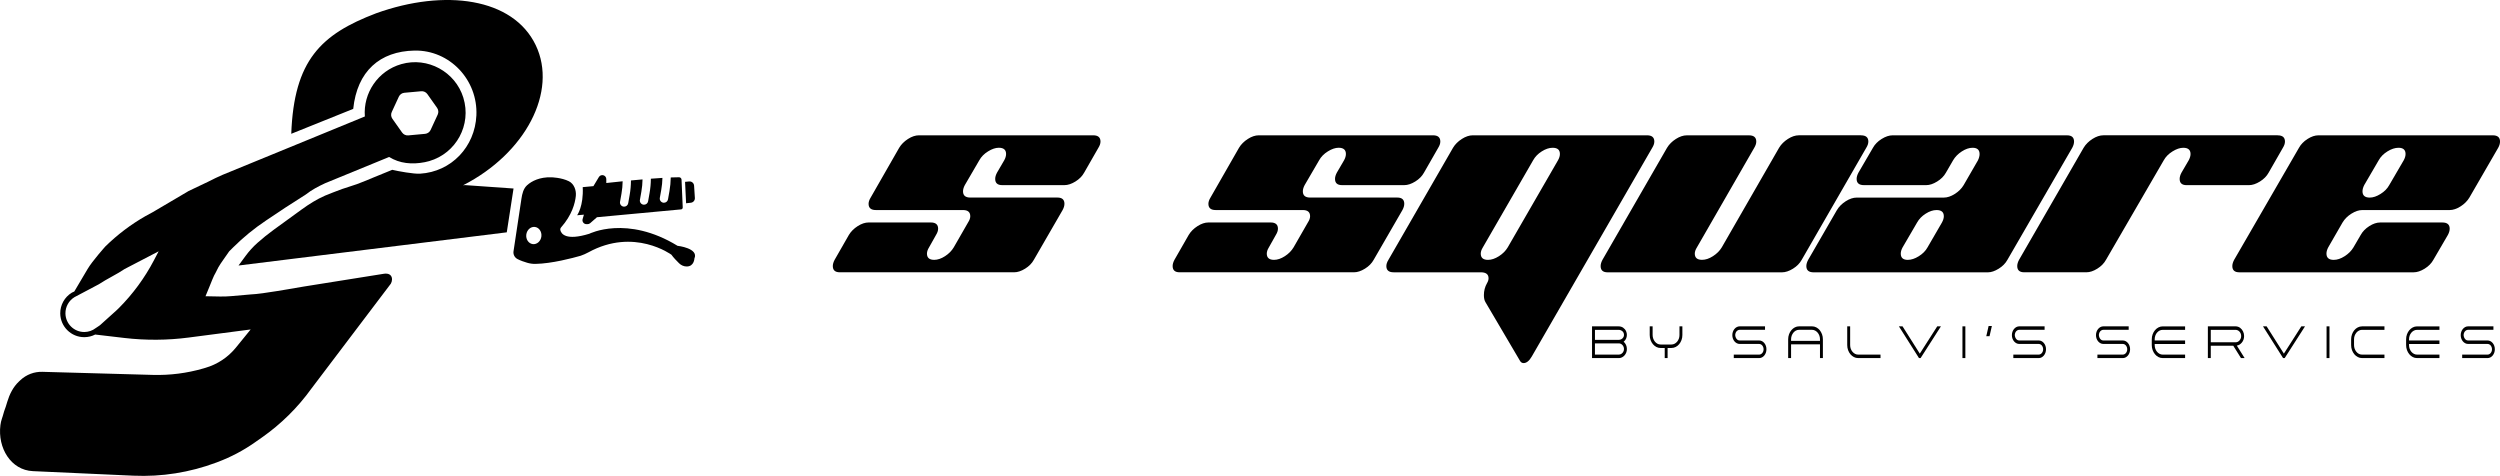 <?xml version="1.0" encoding="UTF-8"?>
<svg id="Layer_2" xmlns="http://www.w3.org/2000/svg" viewBox="0 0 1272.21 242.17">
  <g id="Final">
    <g id="V3">
      <path d="M74.14,109.91l3.5-1.9c-1.18.61-2.35,1.24-3.5,1.9Z"/>
      <path d="M236.68,94.2l24.65,1.73-3.44,22.3-106.33,13.15-5.88.73-24.3,3.01,3.6-4.89c1.78-2.42,3.8-4.65,6.05-6.65,2.65-2.36,5.42-4.59,8.3-6.68l14.14-10.27c3.86-2.8,7.66-5.19,12.02-7.11.02-.01.04-.02.06-.03h.03s3.3-1.32,3.3-1.32l.48-.19c.33-.12.66-.25.99-.38,1.32-.51,2.66-1.01,3.77-1.42,2.33-.85,5.8-1.8,7.6-2.5,4.51-1.75,4.8-1.86,8.56-3.45,3.72-1.55,6.78-2.78,9.33-3.81,2.96.71,10.92,2.17,14.14,1.97,15.97-.97,27.95-13.68,28.68-29.66.82-18.08-13.6-33.34-31.5-32.99-17.64.34-29.19,10.5-31.18,29.67l-31.53,12.68c1.38-37.39,15.09-50.63,43.17-61.32,34.97-12.57,69.68-7.88,81.23,16.21,11.3,23.59-5.22,55.13-36.99,71.32.35-.03.7-.07,1.05-.11Z"/>
      <path d="M235.81,49.77c-4.09-13.3-18.21-20.97-31.59-17.14-11.95,3.42-19.47,14.75-18.55,26.64l-28.27,11.6-44.06,18.07c-.74.3-2.1.93-3.5,1.59-.02.01-.03.02-.04.02-.23.11-.45.22-.68.33-1.33.64-2.59,1.27-3.27,1.63l-9.89,4.71-18.31,10.79-3.5,1.9-.08.04c-7.39,4.22-14.27,9.4-20.44,15.45,0,0-6.61,7.36-9.04,11.48l-6.78,11.46-1.06.49-.22.12c-3.67,2.23-5.92,6.28-5.87,10.58.08,6.68,5.55,12.06,12.2,12.05h.16c1.92-.03,3.76-.48,5.43-1.34l14.81,1.74c10.92,1.28,21.96,1.21,32.85-.22l31.45-4.1-7.55,9.28c-4.01,4.92-9.42,8.5-15.51,10.26l-1.12.33c-8.28,2.4-16.9,3.49-25.51,3.26l-56.31-1.57c-4.13-.12-8.15,1.4-11.17,4.23l-.74.69c-2.97,2.78-4.83,6.59-5.94,10.3-.6,2.01-.86,2.89-1.6,4.85l-.72,2.48c-.1.38-.24.75-.37,1.12-.38,1.12-.66,2.27-.81,3.45-1.48,11.58,5.3,22.92,16.55,23.42l51.15,2.31c14.36.64,28.7-1.63,42.16-6.68l.76-.29c6.63-2.49,12.91-5.8,18.7-9.85l3.72-2.6c9.77-6.84,18.31-15.28,25.27-24.97l39.71-52.44c2.02-2.02,2.02-6.71-2.96-5.91l-40.61,6.48c-6,.97-20.88,3.77-26.95,4.01l-10.11.88c-1.89.17-3.79.23-5.7.19l-7.32-.14,2.09-5.08c.39-.96,2.31-5.91,2.95-6.69l1.47-2.9c1.03-1.97,4.43-6.44,5.54-8.18l2.03-2.02c5.14-5.11,10.77-9.71,16.81-13.73l7.29-4.86c1.39-1.04,10.54-6.78,12.89-8.33h0c2.96-2.34,6.24-4.06,9.8-5.72l32.57-13.36c2.68,1.66,5.59,2.65,8.63,3.05,3.05.41,6.25.24,9.53-.4.76-.15,1.51-.33,2.27-.55,13.73-4,21.57-18.46,17.36-32.18ZM78.32,132.49c-4.68,8.92-10.67,17.09-17.77,24.22-.82.82-1.03,1-1.39,1.33l-5.59,5.03-2.15,1.94c-.48.59-2.12,1.49-2.71,1.95-1.65,1.28-3.64,1.96-5.73,1.99-5.25.07-9.61-4.17-9.68-9.44-.04-3.37,1.72-6.55,4.61-8.3l12.39-6.56c4.03-2.68,9.59-5.31,13.09-7.74l17.34-9.02-2.42,4.61ZM222.74,58.32l-3.6,7.8c-.52,1.12-1.59,1.88-2.82,1.99l-8.56.79c-1.22.11-2.42-.44-3.13-1.45l-4.96-7.02c-.71-1.01-.83-2.32-.31-3.43l3.6-7.8c.52-1.12,1.59-1.88,2.82-1.99l8.56-.78c1.22-.11,2.42.43,3.13,1.44l4.96,7.02c.71,1.01.83,2.32.31,3.43Z"/>
      <path d="M344.82,125.11c-25.8-15.82-44.94-6.15-44.94-6.15-12.03,3.7-14.31-.03-14.73-1.85-.11-.49.04-1,.37-1.38,5.56-6.3,7.13-12.29,7.51-16.04.29-2.89-.91-6.13-3.5-7.44-3.85-1.94-8.94-2.02-8.94-2.02-5.92-.21-10.06,1.94-12.36,4.03-1.89,1.71-2.5,4.36-2.88,6.87l-4.03,26.75c-.24,1.59.55,3.16,1.97,3.92,1.52.82,3.52,1.48,5,1.92,1.36.4,2.77.6,4.19.57,8.27-.14,18.87-2.95,23.01-4.14,1.09-.32,2.93-1.19,3.92-1.73,23.3-12.8,42.28,1.21,42.28,1.21.96,1.4,2.73,3.21,3.89,4.35,1.04,1.02,2.43,1.64,3.88,1.63,3.78,0,3.92-4.07,3.92-4.07,2.32-5.24-8.56-6.45-8.56-6.45ZM275.5,120.34c-.3,2.4-2.26,4.15-4.38,3.88-2.12-.26-3.6-2.43-3.3-4.84.3-2.41,2.26-4.15,4.38-3.89s3.6,2.43,3.3,4.84Z"/>
      <path d="M347.43,105.57c.02.5-.34.95-.84.99,0,0-1.32.12-1.32.12l-41.48,3.86-3.46,3.03c-.37.32-.84.5-1.33.5h-.57c-1.35,0-2.33-1.3-1.94-2.59l.65-2.24-3.44.3s3.34-4.6,2.84-14.31l5.44-.5,2.74-4.56c.32-.52.83-.93,1.43-1.02.86-.14,1.59.23,2.01.82.24.34.38.74.38,1.18v1.98s3.43-.39,8.32-.88c-.03,2.11-.23,4.22-.6,6.32l-.73,4.11c-.21,1.15.56,2.25,1.71,2.45.12.02.25.03.37.03,1.01,0,1.9-.72,2.08-1.75l.73-4.12c.44-2.47.66-4.97.67-7.46,1.88-.18,3.87-.36,5.89-.53-.04,2.1-.23,4.2-.6,6.27l-.73,4.12c-.21,1.15.56,2.25,1.72,2.45.12.02.25.03.37.03,1.01,0,1.9-.72,2.08-1.75l.73-4.12c.43-2.43.66-4.89.67-7.36,2.01-.15,4-.3,5.89-.41-.04,2.03-.24,4.05-.6,6.05l-.73,4.11c-.2,1.15.57,2.25,1.72,2.45.12.02.25.03.37.03,1.01,0,1.9-.72,2.08-1.75l.73-4.12c.41-2.32.63-4.66.66-7,1.55-.06,2.98-.1,4.22-.1.68,0,1.24.53,1.27,1.21l.61,14.14Z"/>
      <path d="M348.62,92.54l2.08-.2c1.29-.13,2.43.84,2.51,2.14l.4,6.26c.08,1.22-.82,2.29-2.03,2.43l-2.44.27-.52-10.9Z"/>
    </g>
    <g>
      <path d="M510,94.21c-2.38,0-3.56-1.06-3.56-3.17,0-.97.31-2.02.92-3.17l3.7-6.34c.62-1.14.92-2.2.92-3.17,0-2.11-1.23-3.17-3.7-3.17-1.67,0-3.5.62-5.48,1.85-1.98,1.23-3.46,2.73-4.42,4.48l-7.39,12.67c-.61,1.15-.92,2.2-.92,3.17,0,2.12,1.23,3.17,3.7,3.17h44.35c2.38,0,3.56,1.06,3.56,3.17,0,.97-.31,2.03-.92,3.17l-14.65,25.35c-.97,1.76-2.44,3.26-4.42,4.49-1.98,1.23-3.85,1.85-5.61,1.85h-88.71c-2.38,0-3.56-1.06-3.56-3.17,0-.97.31-2.02.92-3.17l7.26-12.67c1.06-1.76,2.55-3.25,4.49-4.49,1.93-1.23,3.78-1.85,5.54-1.85h31.68c2.46,0,3.7,1.06,3.7,3.17,0,.97-.35,2.03-1.06,3.17l-3.56,6.34c-.71,1.14-1.06,2.2-1.06,3.17,0,2.11,1.23,3.17,3.68,3.17,1.75,0,3.59-.62,5.51-1.86,1.92-1.24,3.41-2.75,4.46-4.52l7.27-12.66c.75-1.14,1.12-2.19,1.12-3.15,0-2.1-1.23-3.15-3.7-3.15h-44.35c-2.46,0-3.7-1.06-3.7-3.17,0-.97.35-2.02,1.06-3.17l14.52-25.35c1.06-1.76,2.55-3.25,4.49-4.49,1.93-1.23,3.78-1.85,5.54-1.85h88.71c2.46,0,3.7,1.06,3.7,3.17,0,.97-.35,2.03-1.06,3.17l-7.26,12.67c-.97,1.76-2.44,3.26-4.42,4.49-1.98,1.23-3.85,1.85-5.61,1.85h-31.68Z"/>
      <path d="M682.93,94.21c-2.38,0-3.56-1.06-3.56-3.17,0-.97.31-2.02.92-3.17l3.7-6.34c.62-1.14.92-2.2.92-3.17,0-2.11-1.23-3.17-3.7-3.17-1.67,0-3.5.62-5.48,1.85-1.98,1.23-3.46,2.73-4.42,4.48l-7.39,12.67c-.61,1.15-.92,2.2-.92,3.17,0,2.12,1.23,3.17,3.7,3.17h44.35c2.38,0,3.56,1.06,3.56,3.17,0,.97-.31,2.03-.92,3.17l-14.65,25.35c-.97,1.76-2.44,3.26-4.42,4.49-1.98,1.23-3.85,1.85-5.61,1.85h-88.71c-2.38,0-3.56-1.06-3.56-3.17,0-.97.31-2.02.92-3.17l7.26-12.67c1.06-1.76,2.55-3.25,4.49-4.49,1.93-1.23,3.78-1.85,5.54-1.85h31.68c2.46,0,3.7,1.06,3.7,3.17,0,.97-.35,2.03-1.06,3.17l-3.56,6.34c-.71,1.14-1.06,2.2-1.06,3.17,0,2.11,1.23,3.17,3.68,3.17,1.75,0,3.59-.62,5.51-1.86,1.92-1.24,3.41-2.75,4.46-4.52l7.27-12.66c.75-1.14,1.12-2.19,1.12-3.15,0-2.1-1.23-3.15-3.7-3.15h-44.35c-2.46,0-3.7-1.06-3.7-3.17,0-.97.35-2.02,1.06-3.17l14.52-25.35c1.06-1.76,2.55-3.25,4.49-4.49,1.93-1.23,3.78-1.85,5.54-1.85h88.71c2.46,0,3.7,1.06,3.7,3.17,0,.97-.35,2.03-1.06,3.17l-7.26,12.67c-.97,1.76-2.44,3.26-4.42,4.49-1.98,1.23-3.85,1.85-5.61,1.85h-31.68Z"/>
      <path d="M779.55,181.34c-1.32,2.29-2.73,3.43-4.22,3.43-.79,0-1.41-.4-1.85-1.19l-17.56-29.83c-.53-.88-.79-2.07-.79-3.56,0-2.2.53-4.22,1.58-6.07.53-.88.79-1.72.79-2.51,0-2.03-1.32-3.04-3.96-3.04h-44.35c-2.46,0-3.7-1.06-3.7-3.17,0-.97.35-2.02,1.06-3.17l32.87-57.03c1.06-1.76,2.55-3.25,4.49-4.49,1.93-1.23,3.78-1.85,5.54-1.85h88.71c2.46,0,3.7,1.06,3.7,3.17,0,.97-.35,2.03-1.06,3.17l-61.25,106.13ZM762.78,130.38c1.93-1.23,3.43-2.73,4.48-4.5l25.61-44.36c.63-1.14.94-2.19.94-3.16,0-2.11-1.23-3.16-3.7-3.16-1.76,0-3.61.62-5.55,1.85s-3.39,2.73-4.36,4.49l-25.61,44.36c-.71,1.14-1.06,2.2-1.06,3.17,0,2.11,1.23,3.17,3.69,3.17,1.76,0,3.6-.62,5.54-1.85Z"/>
      <path d="M947.07,68.87c2.46,0,3.7,1.06,3.7,3.17,0,.97-.35,2.03-1.06,3.17l-32.87,57.03c-.97,1.76-2.44,3.26-4.42,4.49-1.98,1.23-3.85,1.85-5.61,1.85h-88.71c-2.38,0-3.56-1.06-3.56-3.17,0-.97.31-2.02.92-3.17l32.87-57.03c1.06-1.76,2.55-3.25,4.49-4.49,1.93-1.23,3.78-1.85,5.54-1.85h31.68c2.46,0,3.7,1.06,3.7,3.17,0,.97-.34,2.03-1.03,3.17l-29.18,50.69c-.72,1.14-1.08,2.2-1.08,3.16,0,2.11,1.23,3.16,3.7,3.16,1.76,0,3.61-.61,5.54-1.85,1.93-1.23,3.43-2.73,4.49-4.49l29.17-50.69c1.06-1.76,2.55-3.25,4.49-4.49,1.93-1.23,3.78-1.85,5.54-1.85h31.68Z"/>
      <path d="M1051.89,68.87c2.38,0,3.56,1.06,3.56,3.17,0,.97-.31,2.03-.92,3.17l-33,57.03c-.97,1.76-2.44,3.26-4.42,4.49-1.98,1.23-3.81,1.85-5.48,1.85h-88.71c-2.46,0-3.7-1.06-3.7-3.17,0-.97.31-2.02.92-3.17l14.65-25.35c1.06-1.76,2.55-3.25,4.49-4.49,1.93-1.23,3.78-1.85,5.54-1.85h44.35c1.77,0,3.63-.61,5.57-1.84,1.95-1.23,3.45-2.72,4.51-4.48l7.3-12.64c.55-1.15.83-2.22.83-3.19,0-2.13-1.19-3.2-3.56-3.2-1.75,0-3.58.62-5.49,1.86-1.92,1.24-3.4,2.75-4.44,4.53l-3.68,6.35c-.97,1.74-2.45,3.22-4.44,4.44-1.98,1.22-3.82,1.83-5.49,1.83h-31.76c-2.47,0-3.71-1.06-3.71-3.17,0-.97.31-2.02.92-3.17l7.39-12.67c.97-1.76,2.44-3.25,4.42-4.49,1.98-1.23,3.85-1.85,5.61-1.85h88.71ZM988.23,113.21c.63-1.14.95-2.19.95-3.16,0-2.11-1.23-3.16-3.7-3.16-1.76,0-3.61.62-5.54,1.85-1.94,1.23-3.39,2.73-4.36,4.49l-7.39,12.67c-.62,1.14-.92,2.2-.92,3.17,0,2.11,1.19,3.17,3.56,3.17,1.76,0,3.63-.61,5.61-1.85,1.98-1.23,3.46-2.72,4.43-4.48l7.36-12.69Z"/>
      <path d="M1159.08,68.87c2.46,0,3.7,1.06,3.7,3.17,0,.97-.35,2.03-1.06,3.17l-7.26,12.67c-.97,1.76-2.44,3.26-4.42,4.49-1.98,1.23-3.85,1.85-5.61,1.85h-31.68c-2.38,0-3.56-1.06-3.56-3.17,0-.97.31-2.02.92-3.17l3.7-6.34c.61-1.14.92-2.2.92-3.17,0-2.11-1.23-3.17-3.7-3.17-1.67,0-3.5.62-5.48,1.85-1.98,1.23-3.46,2.73-4.43,4.48l-29.39,50.64c-.97,1.78-2.44,3.29-4.41,4.53-1.98,1.24-3.84,1.86-5.6,1.86h-31.62c-2.37,0-3.56-1.06-3.56-3.17,0-.97.31-2.02.92-3.17l32.87-57.03c1.06-1.76,2.55-3.25,4.49-4.49,1.93-1.23,3.78-1.85,5.54-1.85h88.71Z"/>
      <path d="M1196.59,108.73c-1.94,1.23-3.44,2.72-4.49,4.47l-7.27,12.62c-.62,1.16-.93,2.23-.93,3.21,0,2.14,1.23,3.21,3.7,3.21,1.76,0,3.61-.61,5.54-1.85,1.94-1.23,3.43-2.73,4.49-4.49l3.7-6.34c.97-1.76,2.42-3.25,4.36-4.49,1.93-1.23,3.78-1.85,5.54-1.85h31.68c2.46,0,3.7,1.06,3.7,3.17,0,.97-.31,2.03-.92,3.17l-7.39,12.67c-.97,1.76-2.44,3.26-4.42,4.49-1.98,1.23-3.85,1.85-5.61,1.85h-88.71c-2.38,0-3.56-1.06-3.56-3.17,0-.97.31-2.02.92-3.17l33-57.03c.97-1.76,2.42-3.25,4.36-4.49,1.94-1.23,3.78-1.85,5.54-1.85h88.71c2.46,0,3.7,1.06,3.7,3.17,0,.97-.31,2.03-.93,3.17l-14.67,25.35c-1.06,1.76-2.56,3.26-4.5,4.49-1.94,1.23-3.79,1.85-5.55,1.85h-44.42c-1.76,0-3.61.61-5.55,1.84ZM1203.12,94.19c-.59,1.15-.88,2.21-.88,3.18,0,2.12,1.23,3.18,3.7,3.18,1.67,0,3.5-.61,5.48-1.85,1.98-1.23,3.45-2.73,4.42-4.49l7.39-12.67c.62-1.14.92-2.2.92-3.17,0-2.11-1.19-3.17-3.58-3.17-1.77,0-3.64.61-5.63,1.84-1.99,1.23-3.46,2.72-4.43,4.47l-7.39,12.67Z"/>
    </g>
    <g>
      <path d="M826.24,173.88c.49.42.89.96,1.2,1.61.3.65.46,1.35.46,2.1,0,.65-.11,1.26-.33,1.82-.22.56-.52,1.05-.9,1.47s-.81.75-1.31.99c-.49.24-1.01.36-1.56.36h-13.64v-16.15h13.58c.39,0,.78.05,1.16.16.38.11.74.28,1.07.5.33.23.63.5.91.82.27.32.49.69.66,1.11.23.56.35,1.13.35,1.72s-.11,1.17-.32,1.72-.52,1.03-.93,1.42l-.41.35ZM811.64,172.94h12.18c.3,0,.6-.06.92-.17.31-.12.59-.29.84-.51.25-.23.45-.49.61-.8.16-.31.23-.66.23-1.05s-.08-.76-.23-1.08c-.16-.32-.36-.59-.62-.8s-.54-.38-.86-.5c-.32-.12-.64-.17-.96-.17h-12.1v5.1ZM826.22,178.68c.13-.33.19-.68.19-1.07s-.07-.75-.2-1.1c-.14-.34-.32-.64-.56-.91-.23-.26-.51-.47-.82-.63s-.64-.23-.99-.23h-12.2v5.71h12.2c.49,0,.96-.16,1.41-.49.45-.33.77-.75.97-1.28Z"/>
      <path d="M847.15,182.22v-5.13h-2.07c-.78,0-1.51-.17-2.18-.52s-1.25-.82-1.75-1.41c-.51-.61-.91-1.31-1.2-2.11-.29-.8-.44-1.66-.44-2.58v-4.4h1.48v4.4c0,.65.11,1.27.32,1.86.21.59.5,1.11.87,1.55.37.44.79.79,1.28,1.05.49.26,1.01.38,1.57.38h5.56c.55,0,1.07-.13,1.56-.38s.93-.6,1.3-1.04c.37-.43.66-.94.88-1.53.21-.58.32-1.2.32-1.85v-4.45h1.48v4.4c0,.92-.15,1.78-.44,2.58-.29.8-.69,1.5-1.2,2.11-.49.59-1.08,1.06-1.75,1.41s-1.39.52-2.16.52h-1.97v5.13h-1.48Z"/>
      <path d="M895.19,182.22h-12.9v-1.77h12.9c.31,0,.6-.07.88-.21.27-.14.51-.33.72-.58.21-.25.37-.54.49-.86.12-.33.18-.68.18-1.05s-.06-.73-.18-1.06c-.12-.33-.28-.62-.48-.87-.2-.25-.44-.44-.72-.58-.28-.14-.57-.21-.89-.21h-9.89c-.51,0-.99-.12-1.45-.35-.46-.23-.86-.55-1.2-.96-.34-.4-.62-.88-.81-1.42-.19-.54-.29-1.13-.29-1.75s.1-1.2.29-1.74c.2-.54.46-1.01.8-1.41.34-.4.73-.73,1.19-.97.46-.24.94-.36,1.46-.36h12.9v1.77h-12.9c-.33,0-.62.07-.89.22-.27.15-.5.33-.7.56-.2.23-.36.5-.48.83-.12.33-.18.68-.2,1.05.05.78.29,1.43.7,1.96.42.53.94.79,1.56.79h9.89c.52,0,1.01.12,1.46.35.46.23.85.55,1.19.96.34.4.61.88.8,1.42.2.54.29,1.13.29,1.75s-.1,1.2-.29,1.75c-.2.54-.46,1.02-.8,1.43-.34.41-.73.73-1.19.97-.46.23-.94.35-1.46.35Z"/>
      <path d="M926.02,168c.49.61.89,1.31,1.18,2.11.29.8.44,1.66.44,2.57v9.53h-1.48v-6.99h-14.71v6.99h-1.48v-9.53c0-.92.15-1.77.44-2.57.29-.8.69-1.5,1.2-2.1.51-.6,1.1-1.07,1.77-1.42s1.38-.52,2.14-.52h6.6c.77,0,1.48.17,2.15.52s1.26.82,1.77,1.41ZM926.16,173.46v-.82c0-.65-.11-1.27-.32-1.85s-.51-1.09-.88-1.53c-.37-.43-.8-.78-1.3-1.04s-1.02-.38-1.56-.38h-6.63c-.55,0-1.06.13-1.55.38-.49.26-.91.61-1.28,1.05-.36.44-.65.96-.87,1.54-.21.58-.32,1.21-.32,1.88v.77h14.71Z"/>
      <path d="M941.51,166.07v9.51c0,.68.1,1.32.31,1.9.21.58.5,1.09.88,1.53.38.45.81.8,1.3,1.06.49.26,1.01.38,1.57.38h11.39v1.77h-11.39c-.77,0-1.49-.17-2.16-.52-.67-.35-1.26-.83-1.77-1.43-.49-.59-.89-1.29-1.18-2.09-.29-.8-.44-1.67-.44-2.6v-9.51h1.48Z"/>
      <path d="M976.99,182.22h-.45l-10.22-16.15h1.85l8.78,13.89,8.88-13.89h1.87l-10.34,16.15h-.37Z"/>
      <path d="M998.66,182.22v-16.15h1.48v16.15h-1.48Z"/>
      <path d="M1010.78,171.1l1.19-5.2h1.66l-1.19,5.2h-1.66Z"/>
      <path d="M1037.45,182.22h-12.9v-1.77h12.9c.31,0,.61-.07.88-.21.27-.14.51-.33.72-.58.21-.25.37-.54.49-.86.12-.33.18-.68.18-1.05s-.06-.73-.18-1.06c-.12-.33-.28-.62-.48-.87-.2-.25-.44-.44-.72-.58-.28-.14-.58-.21-.89-.21h-9.89c-.51,0-.99-.12-1.44-.35-.46-.23-.86-.55-1.2-.96-.35-.4-.62-.88-.81-1.42-.2-.54-.29-1.13-.29-1.75s.1-1.2.29-1.74c.2-.54.46-1.01.8-1.41.34-.4.73-.73,1.19-.97.46-.24.94-.36,1.46-.36h12.9v1.77h-12.9c-.32,0-.62.07-.89.22-.27.15-.5.33-.7.56-.2.23-.36.5-.48.83-.12.33-.18.68-.2,1.05.05.78.29,1.43.7,1.96.42.53.94.79,1.56.79h9.89c.52,0,1.01.12,1.46.35.46.23.85.55,1.19.96.34.4.61.88.8,1.42.2.54.29,1.13.29,1.75s-.1,1.2-.29,1.75c-.19.54-.46,1.02-.8,1.43-.34.41-.74.73-1.19.97-.46.23-.94.35-1.46.35Z"/>
      <path d="M1080.24,182.22h-12.9v-1.77h12.9c.31,0,.61-.07.88-.21.27-.14.51-.33.72-.58.21-.25.37-.54.49-.86.12-.33.18-.68.18-1.05s-.06-.73-.18-1.06c-.12-.33-.28-.62-.48-.87-.2-.25-.44-.44-.72-.58-.28-.14-.58-.21-.89-.21h-9.89c-.51,0-.99-.12-1.44-.35-.46-.23-.86-.55-1.2-.96-.35-.4-.62-.88-.81-1.42-.2-.54-.29-1.13-.29-1.75s.1-1.2.29-1.74c.2-.54.46-1.01.8-1.41.34-.4.73-.73,1.19-.97.46-.24.94-.36,1.46-.36h12.9v1.77h-12.9c-.32,0-.62.07-.89.22-.27.15-.5.33-.7.56-.2.23-.36.5-.48.83-.12.33-.18.68-.2,1.05.05.78.29,1.43.7,1.96.42.53.94.79,1.56.79h9.89c.52,0,1.01.12,1.46.35.46.23.85.55,1.19.96.34.4.61.88.8,1.42.2.54.29,1.13.29,1.75s-.1,1.2-.29,1.75c-.19.54-.46,1.02-.8,1.43-.34.41-.74.73-1.19.97-.46.23-.94.35-1.46.35Z"/>
      <path d="M1097.68,169.26c-.38.45-.67.97-.88,1.55-.21.58-.31,1.21-.31,1.88v.58h15.47v1.77h-15.47v.61c0,.65.11,1.27.32,1.85s.51,1.09.88,1.53c.37.44.8.78,1.3,1.04s1.01.38,1.56.38h11.41v1.77h-11.41c-.77,0-1.49-.17-2.16-.52-.67-.35-1.26-.83-1.76-1.43-.5-.61-.9-1.31-1.19-2.11-.29-.8-.44-1.65-.44-2.55v-2.91c0-.92.15-1.77.44-2.57.29-.8.69-1.5,1.2-2.1.51-.6,1.1-1.07,1.77-1.42s1.38-.52,2.14-.52h11.41v1.77h-11.41c-.56,0-1.08.12-1.57.37-.49.25-.92.6-1.3,1.05Z"/>
      <path d="M1140.67,174.51c-.65.75-1.45,1.2-2.38,1.37l3.96,6.34h-1.85l-3.92-6.27h-11.45v6.27h-1.48v-16.15h14.09c.44,0,.87.07,1.28.21.41.14.79.34,1.12.61.59.45,1.06,1.04,1.41,1.76s.54,1.51.54,2.37c0,.68-.12,1.32-.34,1.92-.23.6-.55,1.12-.96,1.57ZM1125.02,174.18h12.68c.36,0,.71-.08,1.05-.24.34-.16.63-.39.89-.68.25-.29.46-.62.62-1,.16-.38.23-.8.23-1.25s-.08-.87-.23-1.26c-.16-.39-.37-.72-.63-1-.27-.28-.57-.5-.92-.66-.35-.16-.71-.24-1.08-.24h-12.6v6.34Z"/>
      <path d="M1162.27,182.22h-.45l-10.22-16.15h1.85l8.78,13.89,8.88-13.89h1.87l-10.34,16.15h-.37Z"/>
      <path d="M1183.95,182.22v-16.15h1.48v16.15h-1.48Z"/>
      <path d="M1198.09,180.28c-.51-.61-.91-1.31-1.2-2.11-.29-.8-.44-1.66-.44-2.57v-2.91c0-.9.15-1.76.44-2.56.29-.81.69-1.51,1.19-2.11.5-.6,1.09-1.07,1.77-1.42.68-.35,1.4-.52,2.16-.52h11.4v1.77h-11.4c-.56,0-1.09.13-1.58.38s-.93.61-1.3,1.05c-.37.44-.66.96-.88,1.54-.21.58-.32,1.21-.32,1.88v2.91c0,.65.11,1.27.32,1.86.21.59.5,1.11.87,1.55.36.44.79.79,1.28,1.05s1.01.38,1.57.38h11.44v1.77h-11.4c-.77,0-1.49-.17-2.16-.52-.68-.35-1.26-.82-1.76-1.41Z"/>
      <path d="M1227.11,169.26c-.38.45-.67.97-.88,1.55-.21.58-.31,1.21-.31,1.88v.58h15.47v1.77h-15.47v.61c0,.65.11,1.27.32,1.85s.51,1.09.88,1.53c.37.44.8.78,1.3,1.04s1.01.38,1.56.38h11.41v1.77h-11.41c-.77,0-1.49-.17-2.16-.52-.67-.35-1.26-.83-1.76-1.43-.5-.61-.9-1.31-1.19-2.11-.29-.8-.44-1.65-.44-2.55v-2.91c0-.92.15-1.77.44-2.57.29-.8.69-1.5,1.2-2.1.51-.6,1.1-1.07,1.77-1.42s1.38-.52,2.14-.52h11.41v1.77h-11.41c-.56,0-1.08.12-1.57.37-.49.25-.92.6-1.3,1.05Z"/>
      <path d="M1265.86,182.22h-12.9v-1.77h12.9c.31,0,.6-.07.88-.21.27-.14.51-.33.72-.58.21-.25.37-.54.49-.86.12-.33.18-.68.18-1.05s-.06-.73-.18-1.06c-.12-.33-.28-.62-.48-.87-.2-.25-.44-.44-.72-.58-.28-.14-.57-.21-.89-.21h-9.89c-.51,0-.99-.12-1.45-.35-.46-.23-.86-.55-1.2-.96-.34-.4-.62-.88-.81-1.42-.19-.54-.29-1.13-.29-1.75s.1-1.2.29-1.74c.2-.54.46-1.01.8-1.41.34-.4.73-.73,1.19-.97.46-.24.94-.36,1.46-.36h12.9v1.77h-12.9c-.33,0-.62.07-.89.22-.27.15-.5.33-.7.56-.2.23-.36.5-.48.83-.12.33-.18.68-.2,1.05.05.78.29,1.43.7,1.96.42.53.94.79,1.56.79h9.89c.52,0,1.01.12,1.46.35.46.23.85.55,1.19.96.34.4.61.88.8,1.42.2.54.29,1.13.29,1.75s-.1,1.2-.29,1.75c-.2.54-.46,1.02-.8,1.43-.34.41-.73.73-1.19.97-.46.23-.94.35-1.46.35Z"/>
    </g>
  </g>
</svg>